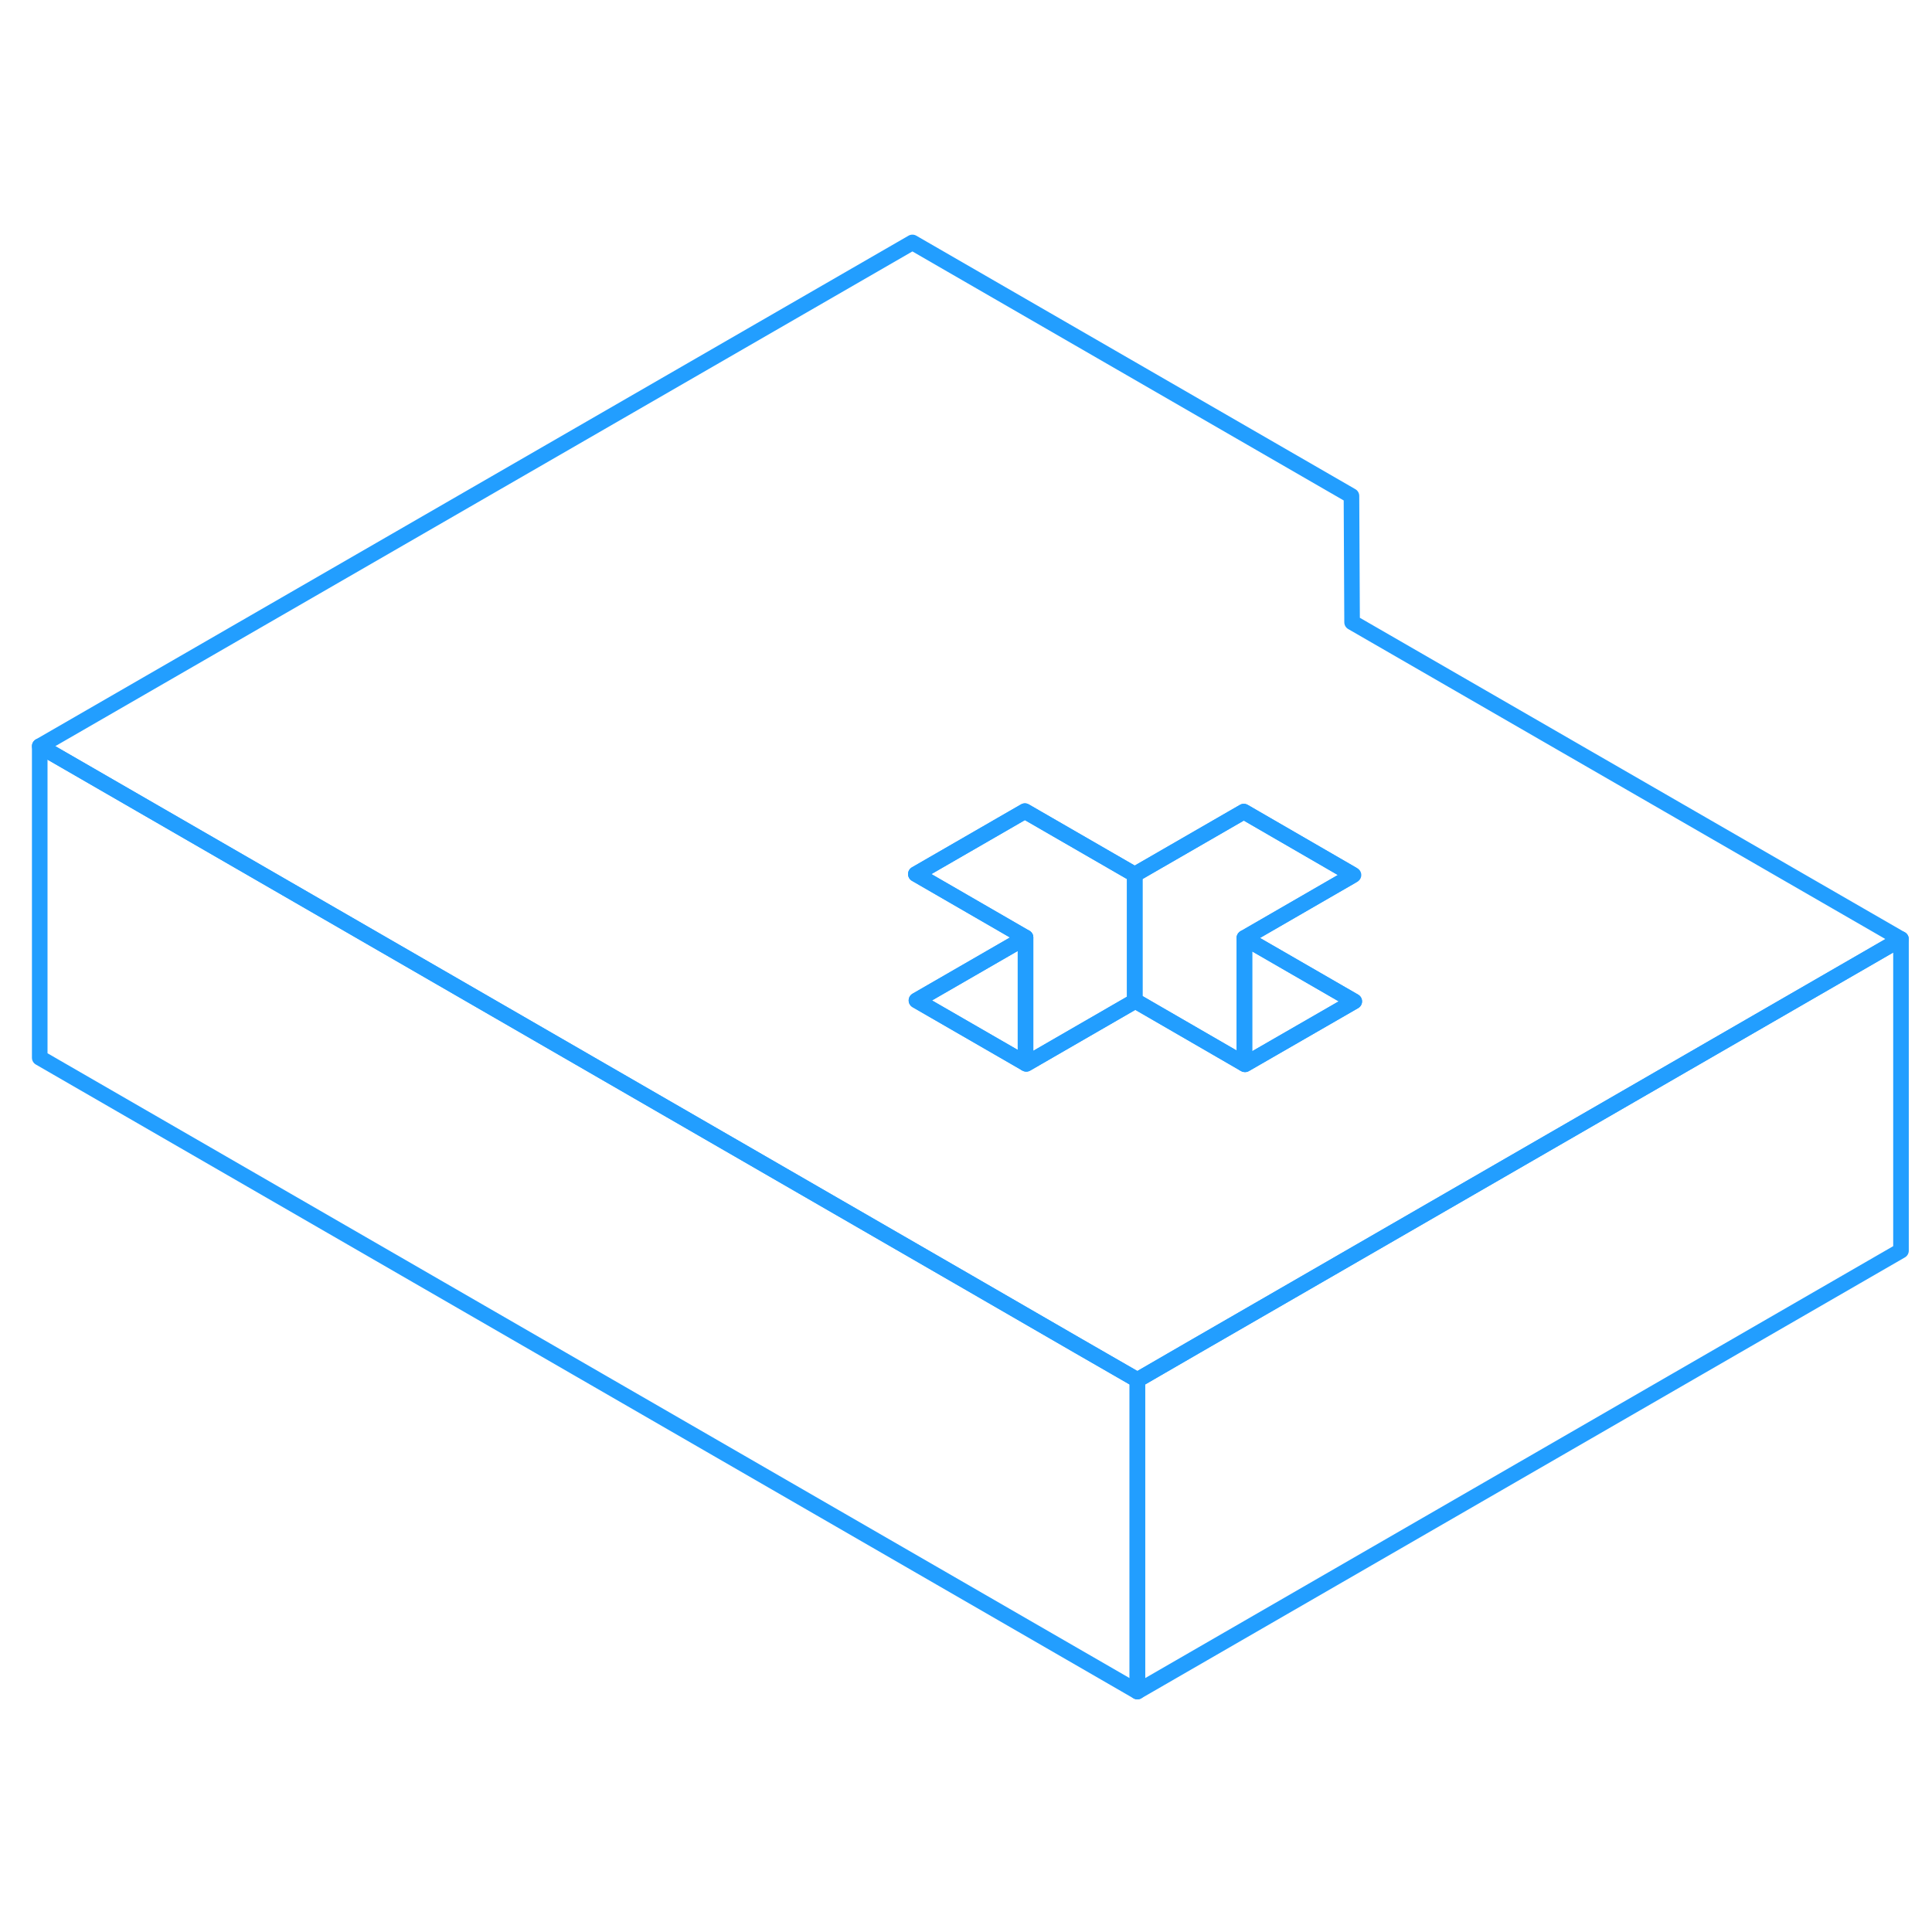 <svg width="48" height="48" viewBox="0 0 124 98" fill="none" xmlns="http://www.w3.org/2000/svg" stroke-width="1px" stroke-linecap="round" stroke-linejoin="round"><path d="M122.01 47.27V67.27L73 95.57V75.57L76.68 73.44L83.68 69.4L104.69 57.27L122.01 47.27Z" stroke="#229EFF" stroke-linejoin="round"/><path d="M73 75.57V95.57L2.55 54.89V34.89L19.87 44.89L62.14 69.3L69.18 73.37L73 75.57Z" stroke="#229EFF" stroke-linejoin="round"/><path d="M86.78 26.94L86.74 18.83L58.56 2.56L2.55 34.89L19.87 44.89L62.14 69.3L69.18 73.37L73 75.57L76.68 73.44L83.68 69.4L104.69 57.27L122.01 47.27L86.78 26.94ZM79.91 55.31L79.87 55.29L72.87 51.24L72.83 51.26L65.87 55.28L65.82 55.25L58.82 51.21L65.82 47.17L58.78 43.1L65.78 39.06L72.83 43.13L79.83 39.09L86.76 43.1L86.87 43.16L86.76 43.22L79.87 47.2L86.92 51.27L79.91 55.31Z" stroke="#229EFF" stroke-linejoin="round"/><path d="M65.82 47.17V55.25L58.82 51.21L65.82 47.17Z" stroke="#229EFF" stroke-linejoin="round"/><path d="M72.83 43.13V51.26L65.87 55.28L65.82 55.25V47.17L58.78 43.1L65.78 39.06L72.83 43.13Z" stroke="#229EFF" stroke-linejoin="round"/><path d="M86.92 51.27L79.91 55.31L79.87 55.29V47.2L86.92 51.27Z" stroke="#229EFF" stroke-linejoin="round"/><path d="M86.76 43.1V43.22L79.87 47.2V55.29L72.87 51.24L72.83 51.26V43.13L79.83 39.09L86.76 43.1Z" stroke="#229EFF" stroke-linejoin="round"/></svg>